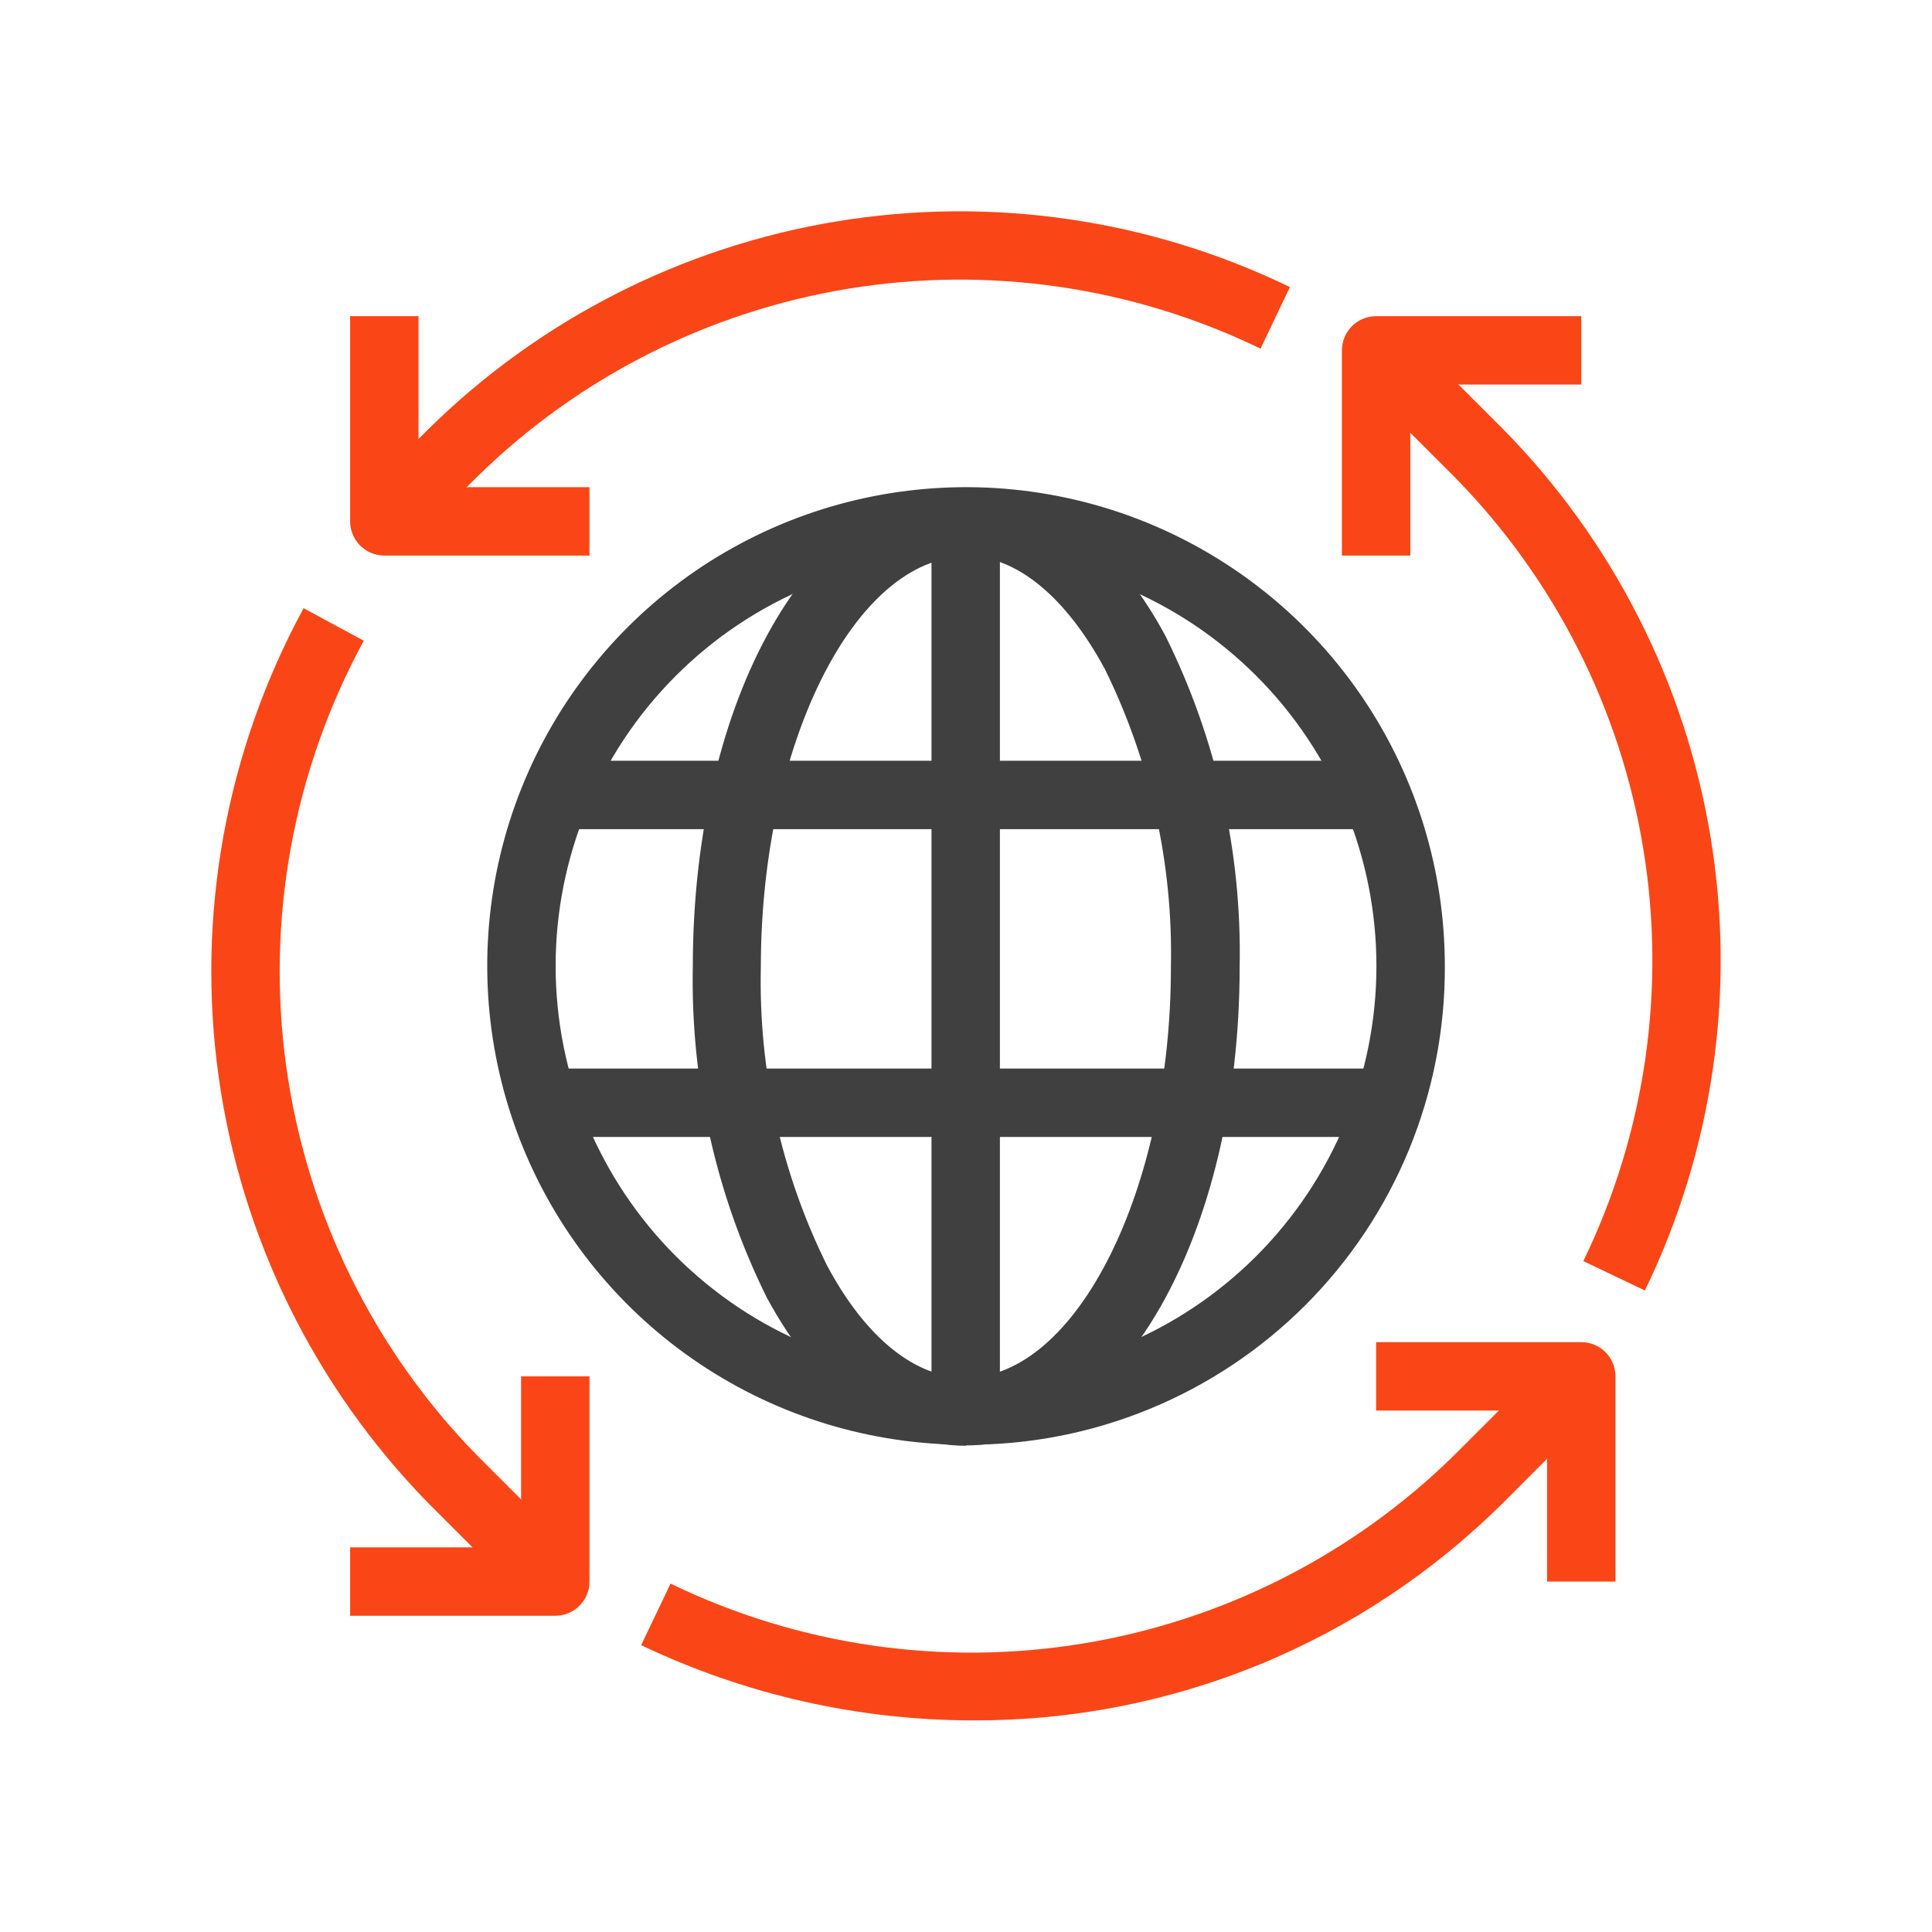 <svg width="64" height="64" viewBox="0 0 64 64" fill="none" xmlns="http://www.w3.org/2000/svg">
<path d="M32.001 47.859C28.864 47.859 25.798 46.929 23.19 45.186C20.581 43.443 18.548 40.966 17.348 38.068C16.148 35.17 15.833 31.981 16.445 28.904C17.057 25.828 18.568 23.002 20.786 20.783C23.004 18.565 25.83 17.055 28.907 16.443C31.984 15.831 35.173 16.145 38.071 17.345C40.969 18.546 43.446 20.579 45.189 23.187C46.932 25.795 47.862 28.862 47.862 31.999C47.873 34.084 47.469 36.151 46.676 38.081C45.883 40.01 44.715 41.762 43.24 43.237C41.765 44.712 40.012 45.88 38.083 46.673C36.154 47.467 34.087 47.87 32.001 47.859V47.859ZM32.001 18.404C28.396 18.404 24.938 19.836 22.388 22.386C19.839 24.935 18.406 28.393 18.406 31.999C18.406 35.604 19.839 39.062 22.388 41.612C24.938 44.161 28.396 45.593 32.001 45.593V45.593C35.607 45.593 39.065 44.161 41.614 41.612C44.164 39.062 45.596 35.604 45.596 31.999C45.596 28.393 44.164 24.935 41.614 22.386C39.065 19.836 35.607 18.404 32.001 18.404V18.404Z" fill="#404040"/>
<path d="M32.002 47.893C29.441 47.893 27.108 46.149 25.397 42.976C23.715 39.574 22.876 35.816 22.95 32.021C22.95 23.117 26.926 16.16 32.013 16.16C34.562 16.16 36.907 17.905 38.607 21.066C40.296 24.466 41.14 28.225 41.065 32.021C41.065 40.926 37.089 47.882 32.002 47.882V47.893ZM32.002 18.438C28.32 18.438 25.204 24.669 25.204 32.032C25.125 35.454 25.875 38.843 27.391 41.911C28.671 44.313 30.314 45.639 31.99 45.639C35.661 45.639 38.788 39.396 38.788 32.044C38.861 28.623 38.111 25.235 36.601 22.165C35.31 19.774 33.678 18.415 32.002 18.415V18.438Z" fill="#404040"/>
<path d="M33.123 17.271H30.857V46.726H33.123V17.271Z" fill="#404040"/>
<path d="M45.585 35.397H18.395V37.663H45.585V35.397Z" fill="#404040"/>
<path d="M45.585 25.201H18.395V27.467H45.585V25.201Z" fill="#404040"/>
<path d="M53.515 52.391H51.249V46.726H45.585V44.461H52.382C52.683 44.461 52.971 44.58 53.184 44.792C53.396 45.005 53.515 45.293 53.515 45.593V52.391Z" fill="#FA4616"/>
<path d="M46.718 18.404H44.453V11.606C44.453 11.306 44.572 11.018 44.785 10.805C44.997 10.593 45.285 10.473 45.586 10.473H52.383V12.739H46.718V18.404Z" fill="#FA4616"/>
<path d="M19.528 18.404H12.731C12.43 18.404 12.142 18.284 11.93 18.072C11.717 17.859 11.598 17.571 11.598 17.271V10.473H13.864V16.138H19.528V18.404Z" fill="#FA4616"/>
<path d="M18.395 53.524H11.598V51.258H17.262V45.593H19.528V52.391C19.528 52.691 19.409 52.98 19.196 53.192C18.984 53.404 18.696 53.524 18.395 53.524Z" fill="#FA4616"/>
<path d="M54.49 42.75L52.45 41.776C54.505 37.536 55.198 32.766 54.436 28.117C53.673 23.469 51.492 19.17 48.191 15.809L44.792 12.411L46.389 10.813L49.788 14.212C53.422 17.901 55.825 22.625 56.666 27.735C57.508 32.845 56.748 38.09 54.49 42.75V42.75Z" fill="#FA4616"/>
<path d="M32.239 56.99C28.433 56.989 24.674 56.137 21.239 54.498L22.213 52.459C26.452 54.513 31.223 55.207 35.871 54.444C40.52 53.682 44.819 51.5 48.179 48.199L51.578 44.8L53.175 46.398L49.777 49.797C47.469 52.089 44.733 53.904 41.724 55.139C38.715 56.373 35.492 57.002 32.239 56.99V56.99Z" fill="#FA4616"/>
<path d="M17.591 53.195L14.192 49.797C10.422 45.947 7.986 40.99 7.241 35.654C6.497 30.317 7.484 24.883 10.057 20.148L12.051 21.225C9.71 25.53 8.809 30.473 9.482 35.327C10.155 40.181 12.366 44.693 15.79 48.199L19.188 51.598L17.591 53.195Z" fill="#FA4616"/>
<path d="M13.525 18.075L11.928 16.478L14.194 14.212C17.883 10.578 22.607 8.175 27.717 7.334C32.826 6.492 38.071 7.252 42.731 9.51L41.757 11.55C37.518 9.495 32.748 8.802 28.099 9.564C23.451 10.327 19.151 12.508 15.791 15.809L13.525 18.075Z" fill="#FA4616"/>
</svg>
